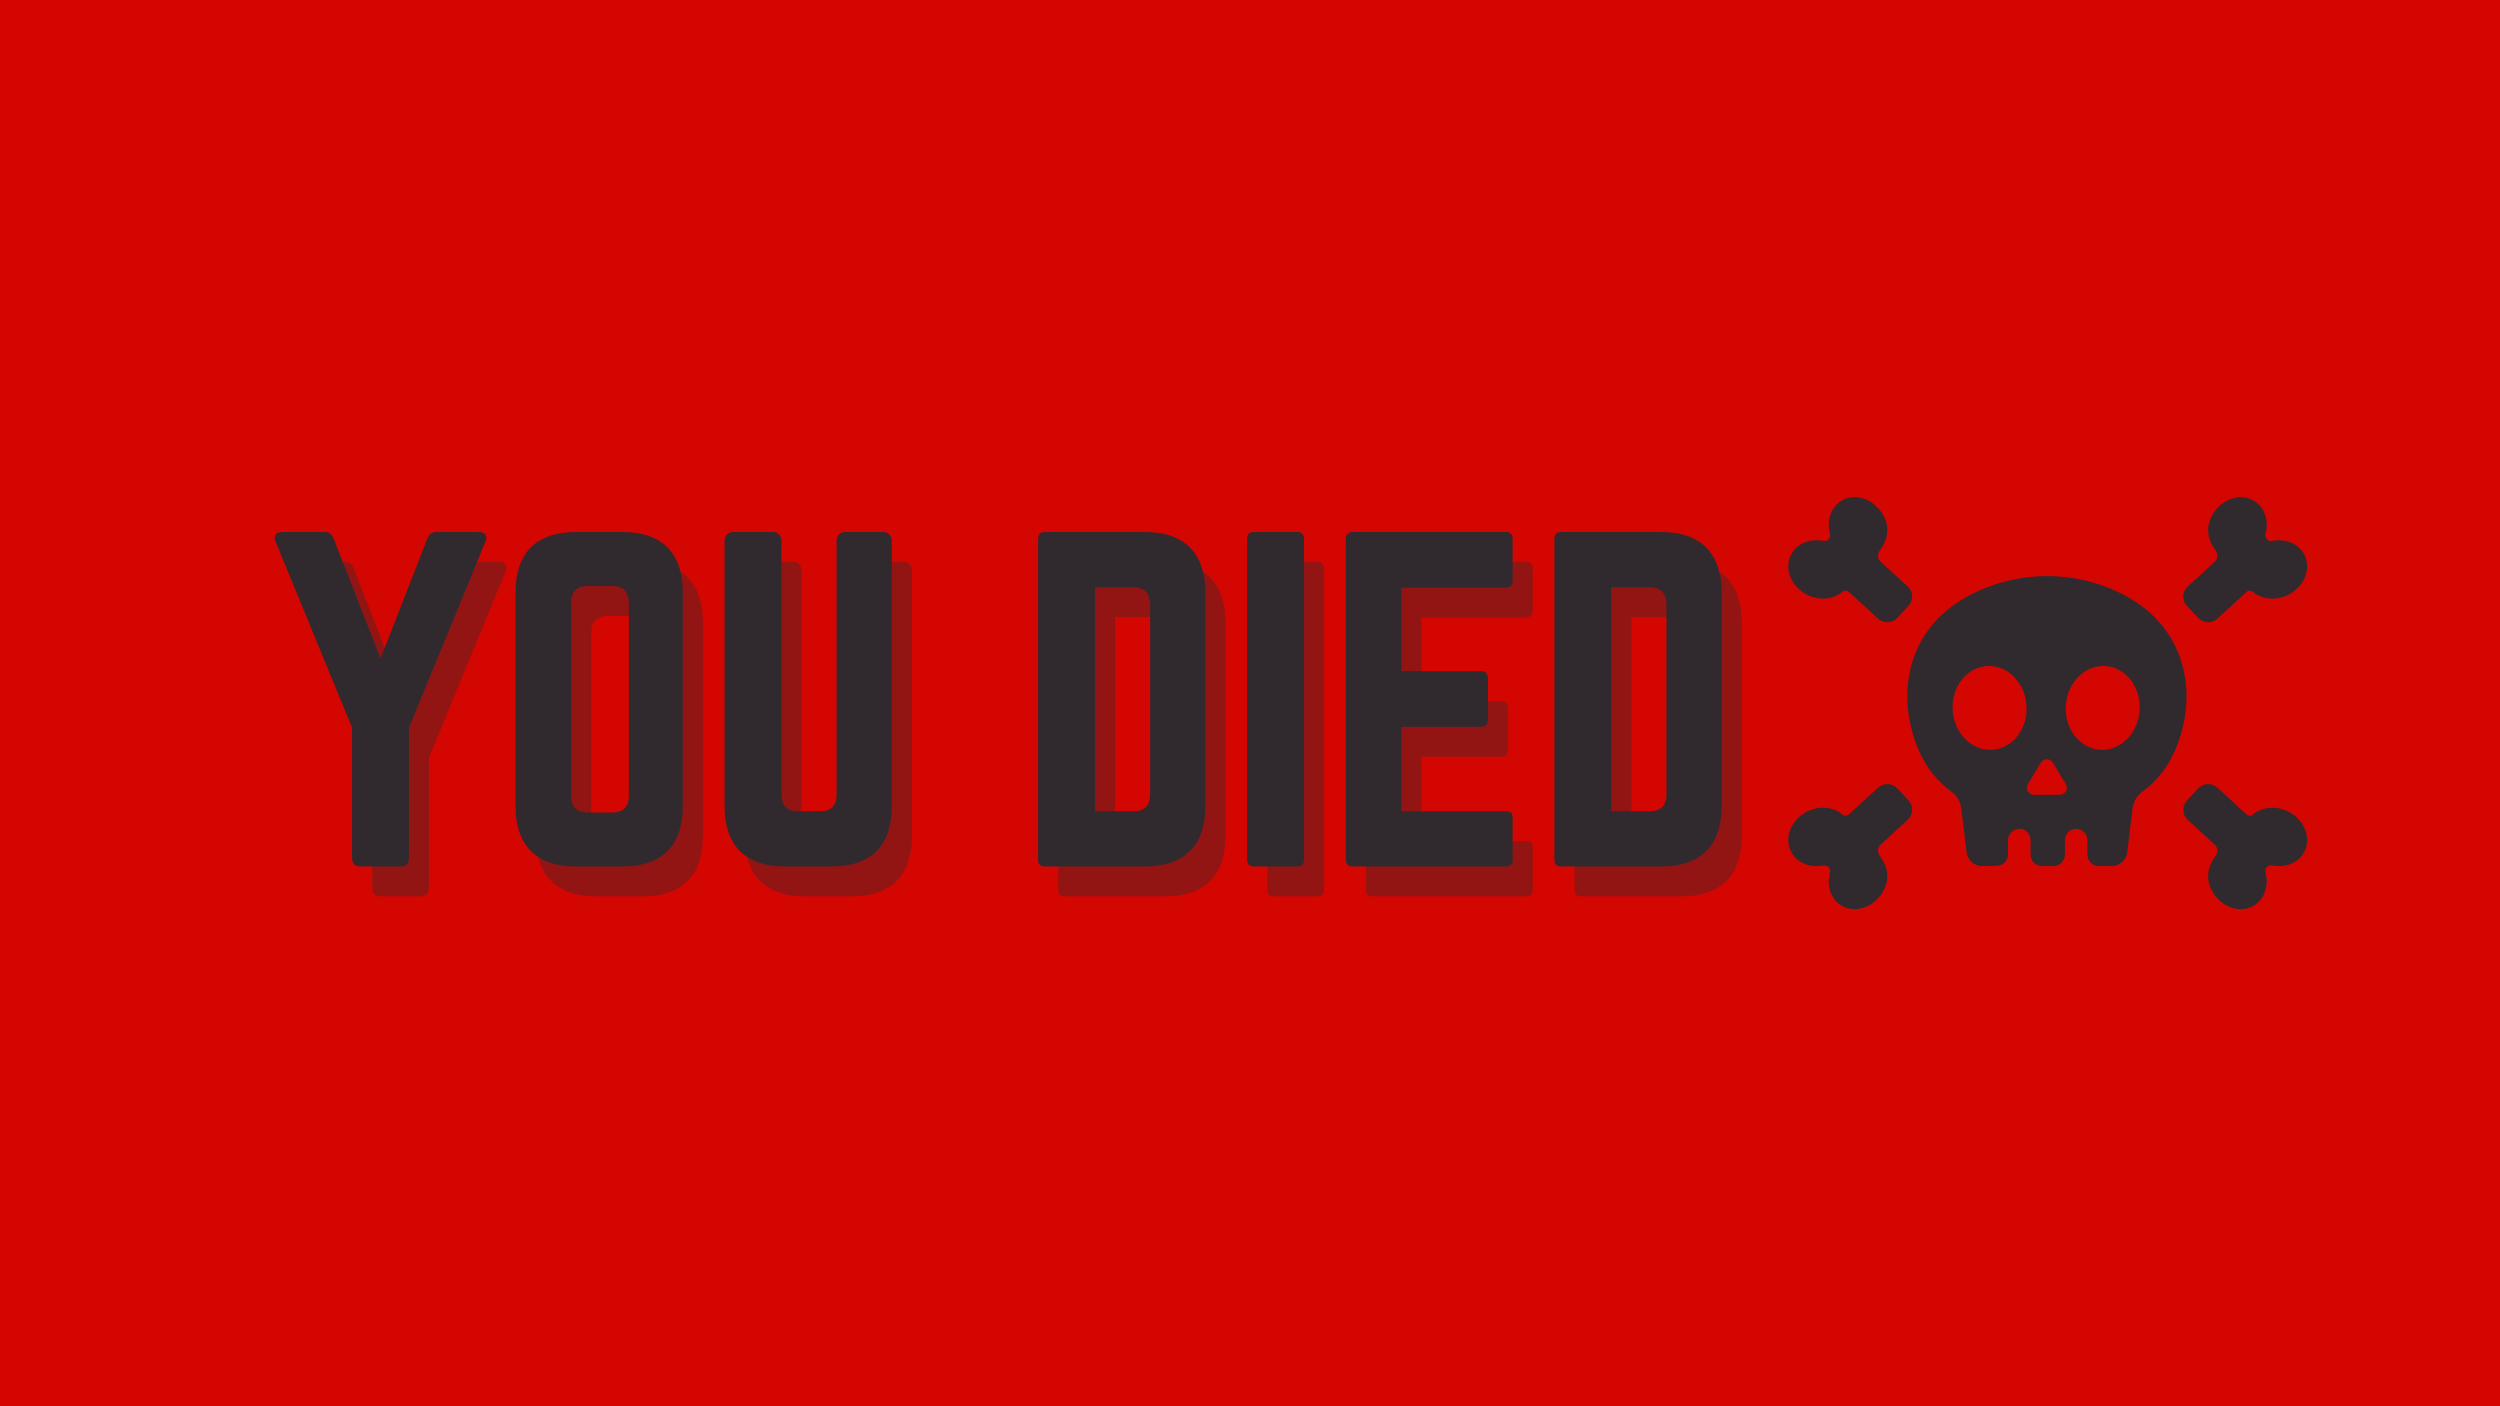 <svg xmlns="http://www.w3.org/2000/svg" xmlns:xlink="http://www.w3.org/1999/xlink" width="1920" zoomAndPan="magnify" viewBox="0 0 1440 810" height="1080" preserveAspectRatio="xMidYMid meet" version="1.0"><defs><g/></defs><rect x="-144" width="1728" fill="#ffffff" y="-81" height="972" fill-opacity="1"/><rect x="-144" width="1728" fill="#d40601" y="-81" height="972" fill-opacity="1"/><g fill="#30292e" fill-opacity="0.4"><g transform="translate(165.048, 516.292)"><g><path d="M 98.246 -192.641 C 95.359 -192.641 93.672 -191.438 92.711 -188.789 L 65.738 -119.68 L 38.77 -188.789 C 37.805 -191.438 36.121 -192.641 33.23 -192.641 L 9.152 -192.641 C 5.539 -192.641 3.852 -190.477 5.297 -187.105 L 49.363 -79.945 L 49.363 -4.816 C 49.363 -1.688 51.051 0 54.18 0 L 77.297 0 C 80.43 0 82.113 -1.688 82.113 -4.816 L 82.113 -79.945 L 126.18 -187.105 C 127.625 -190.477 125.941 -192.641 122.328 -192.641 Z M 98.246 -192.641 "/></g></g></g><g fill="#30292e" fill-opacity="0.4"><g transform="translate(296.526, 516.292)"><g><path d="M 12.039 -34.676 C 12.039 -12.039 24.082 0 46.715 0 L 73.688 0 C 96.32 0 108.359 -12.039 108.359 -34.676 L 108.359 -157.965 C 108.359 -180.602 96.32 -192.641 73.688 -192.641 L 46.715 -192.641 C 24.082 -192.641 12.039 -180.602 12.039 -157.965 Z M 53.699 -31.062 C 47.438 -31.062 44.066 -34.195 44.066 -40.695 L 44.066 -151.945 C 44.066 -158.207 47.438 -161.578 53.699 -161.578 L 67.664 -161.578 C 73.926 -161.578 77.297 -158.207 77.297 -151.945 L 77.297 -40.695 C 77.297 -34.195 73.926 -31.062 67.664 -31.062 Z M 53.699 -31.062 "/></g></g></g><g fill="#30292e" fill-opacity="0.4"><g transform="translate(416.926, 516.292)"><g><path d="M 81.391 -192.641 C 78.742 -192.641 76.574 -190.477 76.574 -187.828 L 76.574 -41.418 C 76.574 -34.918 73.203 -31.785 66.941 -31.785 L 54.422 -31.785 C 48.16 -31.785 44.789 -34.918 44.789 -41.418 L 44.789 -187.828 C 44.789 -190.477 42.621 -192.641 39.973 -192.641 L 16.855 -192.641 C 14.207 -192.641 12.039 -190.477 12.039 -187.828 L 12.039 -34.676 C 12.039 -12.039 24.082 0 46.715 0 L 73.688 0 C 96.32 0 108.359 -12.039 108.359 -34.676 L 108.359 -187.828 C 108.359 -190.477 106.195 -192.641 103.547 -192.641 Z M 81.391 -192.641 "/></g></g></g><g fill="#30292e" fill-opacity="0.4"><g transform="translate(537.327, 516.292)"><g/></g></g><g fill="#30292e" fill-opacity="0.4"><g transform="translate(597.527, 516.292)"><g><path d="M 12.039 -3.852 C 12.039 -1.203 13.246 0 15.895 0 L 73.688 0 C 96.32 0 108.359 -12.039 108.359 -34.676 L 108.359 -157.727 C 108.359 -180.363 96.32 -192.641 73.688 -192.641 L 15.895 -192.641 C 13.246 -192.641 12.039 -191.199 12.039 -188.789 Z M 44.789 -31.785 L 44.789 -160.855 L 66.941 -160.855 C 73.203 -160.855 76.574 -157.484 76.574 -150.984 L 76.574 -41.418 C 76.574 -34.918 73.203 -31.785 66.941 -31.785 Z M 44.789 -31.785 "/></g></g></g><g fill="#30292e" fill-opacity="0.4"><g transform="translate(717.928, 516.292)"><g><path d="M 15.895 -192.641 C 13.246 -192.641 12.039 -191.199 12.039 -188.789 L 12.039 -3.852 C 12.039 -1.445 13.246 0 15.895 0 L 40.938 0 C 43.344 0 44.789 -1.445 44.789 -3.852 L 44.789 -188.789 C 44.789 -191.199 43.344 -192.641 40.938 -192.641 Z M 15.895 -192.641 "/></g></g></g><g fill="#30292e" fill-opacity="0.4"><g transform="translate(774.757, 516.292)"><g><path d="M 108.121 -188.789 C 108.121 -191.199 107.156 -192.641 104.27 -192.641 L 15.652 -192.641 C 13.484 -192.641 12.039 -191.199 12.039 -188.789 L 12.039 -3.852 C 12.039 -1.445 13.484 0 15.652 0 L 104.27 0 C 107.156 0 108.121 -1.445 108.121 -3.852 L 108.121 -27.934 C 108.121 -30.582 107.156 -31.785 104.27 -31.785 L 44.066 -31.785 L 44.066 -80.43 L 90.059 -80.43 C 92.469 -80.43 93.914 -81.871 93.914 -84.523 L 93.914 -108.359 C 93.914 -111.012 92.469 -112.453 90.059 -112.453 L 44.066 -112.453 L 44.066 -160.617 L 104.27 -160.617 C 107.156 -160.617 108.121 -162.301 108.121 -164.711 Z M 108.121 -188.789 "/></g></g></g><g fill="#30292e" fill-opacity="0.4"><g transform="translate(894.917, 516.292)"><g><path d="M 12.039 -3.852 C 12.039 -1.203 13.246 0 15.895 0 L 73.688 0 C 96.32 0 108.359 -12.039 108.359 -34.676 L 108.359 -157.727 C 108.359 -180.363 96.32 -192.641 73.688 -192.641 L 15.895 -192.641 C 13.246 -192.641 12.039 -191.199 12.039 -188.789 Z M 44.789 -31.785 L 44.789 -160.855 L 66.941 -160.855 C 73.203 -160.855 76.574 -157.484 76.574 -150.984 L 76.574 -41.418 C 76.574 -34.918 73.203 -31.785 66.941 -31.785 Z M 44.789 -31.785 "/></g></g></g><g fill="#30292e" fill-opacity="1"><g transform="translate(153.434, 499.073)"><g><path d="M 98.246 -192.641 C 95.359 -192.641 93.672 -191.438 92.711 -188.789 L 65.738 -119.68 L 38.77 -188.789 C 37.805 -191.438 36.121 -192.641 33.23 -192.641 L 9.152 -192.641 C 5.539 -192.641 3.852 -190.477 5.297 -187.105 L 49.363 -79.945 L 49.363 -4.816 C 49.363 -1.688 51.051 0 54.18 0 L 77.297 0 C 80.43 0 82.113 -1.688 82.113 -4.816 L 82.113 -79.945 L 126.18 -187.105 C 127.625 -190.477 125.941 -192.641 122.328 -192.641 Z M 98.246 -192.641 "/></g></g></g><g fill="#30292e" fill-opacity="1"><g transform="translate(284.911, 499.073)"><g><path d="M 12.039 -34.676 C 12.039 -12.039 24.082 0 46.715 0 L 73.688 0 C 96.32 0 108.359 -12.039 108.359 -34.676 L 108.359 -157.965 C 108.359 -180.602 96.32 -192.641 73.688 -192.641 L 46.715 -192.641 C 24.082 -192.641 12.039 -180.602 12.039 -157.965 Z M 53.699 -31.062 C 47.438 -31.062 44.066 -34.195 44.066 -40.695 L 44.066 -151.945 C 44.066 -158.207 47.438 -161.578 53.699 -161.578 L 67.664 -161.578 C 73.926 -161.578 77.297 -158.207 77.297 -151.945 L 77.297 -40.695 C 77.297 -34.195 73.926 -31.062 67.664 -31.062 Z M 53.699 -31.062 "/></g></g></g><g fill="#30292e" fill-opacity="1"><g transform="translate(405.312, 499.073)"><g><path d="M 81.391 -192.641 C 78.742 -192.641 76.574 -190.477 76.574 -187.828 L 76.574 -41.418 C 76.574 -34.918 73.203 -31.785 66.941 -31.785 L 54.422 -31.785 C 48.16 -31.785 44.789 -34.918 44.789 -41.418 L 44.789 -187.828 C 44.789 -190.477 42.621 -192.641 39.973 -192.641 L 16.855 -192.641 C 14.207 -192.641 12.039 -190.477 12.039 -187.828 L 12.039 -34.676 C 12.039 -12.039 24.082 0 46.715 0 L 73.688 0 C 96.32 0 108.359 -12.039 108.359 -34.676 L 108.359 -187.828 C 108.359 -190.477 106.195 -192.641 103.547 -192.641 Z M 81.391 -192.641 "/></g></g></g><g fill="#30292e" fill-opacity="1"><g transform="translate(525.712, 499.073)"><g/></g></g><g fill="#30292e" fill-opacity="1"><g transform="translate(585.913, 499.073)"><g><path d="M 12.039 -3.852 C 12.039 -1.203 13.246 0 15.895 0 L 73.688 0 C 96.32 0 108.359 -12.039 108.359 -34.676 L 108.359 -157.727 C 108.359 -180.363 96.32 -192.641 73.688 -192.641 L 15.895 -192.641 C 13.246 -192.641 12.039 -191.199 12.039 -188.789 Z M 44.789 -31.785 L 44.789 -160.855 L 66.941 -160.855 C 73.203 -160.855 76.574 -157.484 76.574 -150.984 L 76.574 -41.418 C 76.574 -34.918 73.203 -31.785 66.941 -31.785 Z M 44.789 -31.785 "/></g></g></g><g fill="#30292e" fill-opacity="1"><g transform="translate(706.313, 499.073)"><g><path d="M 15.895 -192.641 C 13.246 -192.641 12.039 -191.199 12.039 -188.789 L 12.039 -3.852 C 12.039 -1.445 13.246 0 15.895 0 L 40.938 0 C 43.344 0 44.789 -1.445 44.789 -3.852 L 44.789 -188.789 C 44.789 -191.199 43.344 -192.641 40.938 -192.641 Z M 15.895 -192.641 "/></g></g></g><g fill="#30292e" fill-opacity="1"><g transform="translate(763.142, 499.073)"><g><path d="M 108.121 -188.789 C 108.121 -191.199 107.156 -192.641 104.27 -192.641 L 15.652 -192.641 C 13.484 -192.641 12.039 -191.199 12.039 -188.789 L 12.039 -3.852 C 12.039 -1.445 13.484 0 15.652 0 L 104.27 0 C 107.156 0 108.121 -1.445 108.121 -3.852 L 108.121 -27.934 C 108.121 -30.582 107.156 -31.785 104.27 -31.785 L 44.066 -31.785 L 44.066 -80.43 L 90.059 -80.43 C 92.469 -80.43 93.914 -81.871 93.914 -84.523 L 93.914 -108.359 C 93.914 -111.012 92.469 -112.453 90.059 -112.453 L 44.066 -112.453 L 44.066 -160.617 L 104.27 -160.617 C 107.156 -160.617 108.121 -162.301 108.121 -164.711 Z M 108.121 -188.789 "/></g></g></g><g fill="#30292e" fill-opacity="1"><g transform="translate(883.302, 499.073)"><g><path d="M 12.039 -3.852 C 12.039 -1.203 13.246 0 15.895 0 L 73.688 0 C 96.32 0 108.359 -12.039 108.359 -34.676 L 108.359 -157.727 C 108.359 -180.363 96.32 -192.641 73.688 -192.641 L 15.895 -192.641 C 13.246 -192.641 12.039 -191.199 12.039 -188.789 Z M 44.789 -31.785 L 44.789 -160.855 L 66.941 -160.855 C 73.203 -160.855 76.574 -157.484 76.574 -150.984 L 76.574 -41.418 C 76.574 -34.918 73.203 -31.785 66.941 -31.785 Z M 44.789 -31.785 "/></g></g></g><path fill="#30292e" d="M 1252.328 370.961 C 1244.047 354.801 1230.02 345.141 1216.473 339.371 C 1213.551 338.133 1210.574 337.047 1207.543 336.109 C 1204.512 335.168 1201.441 334.383 1198.332 333.75 C 1195.223 333.113 1192.09 332.637 1188.93 332.312 C 1185.773 331.992 1182.609 331.824 1179.434 331.816 C 1176.262 331.809 1173.098 331.961 1169.938 332.266 C 1166.777 332.57 1163.645 333.035 1160.531 333.652 C 1157.418 334.27 1154.344 335.043 1151.309 335.965 C 1148.27 336.887 1145.289 337.961 1142.359 339.18 C 1128.484 344.93 1114.074 354.621 1105.703 370.961 C 1099.059 383.934 1097.184 398.801 1099.613 413.176 C 1101.906 426.727 1108.051 444.535 1124.102 456.066 C 1125.652 457.199 1126.91 458.594 1127.879 460.25 C 1128.848 461.91 1129.441 463.691 1129.664 465.602 L 1132.758 490.926 C 1132.824 491.469 1132.938 492 1133.102 492.52 C 1133.266 493.043 1133.473 493.547 1133.727 494.031 C 1133.98 494.512 1134.277 494.969 1134.613 495.402 C 1134.953 495.832 1135.324 496.227 1135.734 496.59 C 1136.145 496.953 1136.582 497.273 1137.051 497.555 C 1137.52 497.84 1138.008 498.078 1138.52 498.27 C 1139.031 498.465 1139.555 498.609 1140.09 498.711 C 1140.629 498.809 1141.172 498.855 1141.719 498.855 L 1150.082 498.711 C 1150.516 498.703 1150.941 498.656 1151.367 498.562 C 1151.789 498.473 1152.199 498.344 1152.598 498.172 C 1152.996 498 1153.371 497.793 1153.73 497.547 C 1154.086 497.305 1154.418 497.027 1154.719 496.719 C 1155.023 496.41 1155.293 496.074 1155.531 495.715 C 1155.77 495.352 1155.973 494.973 1156.137 494.57 C 1156.297 494.172 1156.422 493.758 1156.508 493.332 C 1156.59 492.91 1156.633 492.48 1156.633 492.047 L 1156.633 484.098 C 1156.625 483.672 1156.66 483.25 1156.734 482.832 C 1156.809 482.41 1156.922 482.004 1157.074 481.605 C 1157.227 481.207 1157.418 480.828 1157.645 480.469 C 1157.867 480.105 1158.125 479.77 1158.414 479.461 C 1158.707 479.148 1159.023 478.867 1159.367 478.617 C 1159.711 478.363 1160.074 478.148 1160.461 477.969 C 1160.848 477.785 1161.246 477.645 1161.656 477.539 C 1162.07 477.434 1162.488 477.371 1162.914 477.348 C 1163.348 477.332 1163.777 477.363 1164.207 477.438 C 1164.633 477.508 1165.051 477.625 1165.457 477.781 C 1165.859 477.938 1166.246 478.133 1166.609 478.367 C 1166.977 478.602 1167.312 478.871 1167.625 479.172 C 1167.938 479.477 1168.215 479.805 1168.461 480.164 C 1168.707 480.52 1168.914 480.898 1169.082 481.301 C 1169.25 481.699 1169.379 482.113 1169.465 482.535 C 1169.551 482.961 1169.594 483.391 1169.594 483.824 C 1169.594 483.824 1169.594 488.172 1169.59 492.188 C 1169.59 492.625 1169.633 493.059 1169.715 493.488 C 1169.801 493.918 1169.926 494.336 1170.094 494.742 C 1170.262 495.145 1170.469 495.531 1170.711 495.895 C 1170.953 496.258 1171.23 496.594 1171.539 496.906 C 1171.848 497.215 1172.188 497.492 1172.551 497.734 C 1172.914 497.977 1173.297 498.184 1173.703 498.352 C 1174.105 498.52 1174.523 498.645 1174.953 498.73 C 1175.383 498.816 1175.816 498.859 1176.254 498.859 L 1182.711 498.859 C 1183.148 498.859 1183.582 498.816 1184.012 498.73 C 1184.441 498.645 1184.859 498.52 1185.266 498.352 C 1185.668 498.184 1186.055 497.98 1186.418 497.734 C 1186.781 497.492 1187.117 497.215 1187.43 496.906 C 1187.738 496.598 1188.016 496.258 1188.258 495.895 C 1188.5 495.531 1188.707 495.145 1188.871 494.742 C 1189.039 494.336 1189.168 493.918 1189.254 493.488 C 1189.336 493.059 1189.379 492.625 1189.379 492.188 C 1189.379 488.172 1189.371 483.824 1189.371 483.824 C 1189.379 483.402 1189.422 482.984 1189.508 482.57 C 1189.594 482.156 1189.719 481.754 1189.887 481.363 C 1190.051 480.977 1190.25 480.605 1190.488 480.254 C 1190.727 479.906 1190.992 479.582 1191.293 479.285 C 1191.594 478.984 1191.922 478.719 1192.273 478.488 C 1192.625 478.254 1193 478.055 1193.391 477.895 C 1193.781 477.734 1194.184 477.613 1194.598 477.531 C 1195.012 477.449 1195.434 477.406 1195.855 477.406 C 1196.277 477.406 1196.699 477.449 1197.113 477.531 C 1197.527 477.613 1197.93 477.734 1198.32 477.895 C 1198.711 478.055 1199.086 478.254 1199.438 478.488 C 1199.789 478.719 1200.117 478.984 1200.418 479.285 C 1200.719 479.582 1200.984 479.906 1201.223 480.254 C 1201.461 480.605 1201.66 480.977 1201.828 481.363 C 1201.992 481.754 1202.117 482.156 1202.203 482.57 C 1202.289 482.984 1202.332 483.402 1202.34 483.824 C 1202.34 483.824 1202.34 488.172 1202.332 492.188 C 1202.332 492.625 1202.375 493.059 1202.461 493.488 C 1202.543 493.918 1202.672 494.336 1202.836 494.742 C 1203.004 495.145 1203.211 495.531 1203.453 495.895 C 1203.695 496.258 1203.973 496.594 1204.281 496.906 C 1204.594 497.215 1204.93 497.492 1205.293 497.734 C 1205.656 497.977 1206.039 498.184 1206.445 498.352 C 1206.852 498.52 1207.266 498.645 1207.695 498.73 C 1208.125 498.816 1208.559 498.859 1208.996 498.859 L 1216.316 498.859 C 1216.863 498.859 1217.402 498.809 1217.941 498.711 C 1218.48 498.613 1219.004 498.469 1219.516 498.273 C 1220.027 498.078 1220.516 497.84 1220.984 497.559 C 1221.453 497.277 1221.891 496.953 1222.301 496.59 C 1222.707 496.23 1223.082 495.832 1223.418 495.402 C 1223.758 494.973 1224.051 494.516 1224.309 494.031 C 1224.562 493.547 1224.77 493.043 1224.934 492.523 C 1225.094 492 1225.211 491.469 1225.277 490.926 L 1228.371 465.602 C 1228.594 463.695 1229.188 461.914 1230.156 460.254 C 1231.121 458.594 1232.383 457.199 1233.934 456.066 C 1249.984 444.539 1256.129 426.727 1258.418 413.176 C 1260.852 398.805 1258.977 383.934 1252.328 370.961 Z M 1147.52 431.879 C 1135.777 432.621 1125.574 422.422 1124.734 409.102 C 1123.898 395.777 1132.742 384.379 1144.484 383.637 C 1156.227 382.895 1166.43 393.098 1167.27 406.418 C 1168.105 419.738 1159.266 431.141 1147.52 431.879 Z M 1186.48 457.793 L 1171.555 457.793 C 1170.828 457.793 1170.148 457.613 1169.52 457.246 C 1168.891 456.879 1168.398 456.375 1168.039 455.742 C 1167.68 455.109 1167.504 454.426 1167.516 453.699 C 1167.527 452.973 1167.719 452.297 1168.094 451.672 L 1175.555 439.277 C 1175.734 438.977 1175.949 438.707 1176.199 438.465 C 1176.449 438.223 1176.727 438.016 1177.027 437.844 C 1177.332 437.672 1177.652 437.543 1177.988 437.453 C 1178.324 437.363 1178.668 437.32 1179.016 437.32 C 1179.363 437.32 1179.707 437.363 1180.043 437.453 C 1180.383 437.543 1180.703 437.672 1181.004 437.844 C 1181.309 438.016 1181.586 438.223 1181.832 438.465 C 1182.082 438.707 1182.297 438.977 1182.477 439.277 L 1189.938 451.672 C 1190.312 452.297 1190.508 452.973 1190.516 453.699 C 1190.527 454.426 1190.352 455.109 1189.996 455.742 C 1189.637 456.375 1189.145 456.875 1188.516 457.242 C 1187.887 457.609 1187.207 457.793 1186.48 457.793 Z M 1232.441 409.098 C 1231.602 422.418 1221.402 432.617 1209.656 431.879 C 1197.91 431.141 1189.07 419.742 1189.91 406.418 C 1190.746 393.098 1200.949 382.898 1212.695 383.637 C 1224.438 384.379 1233.277 395.777 1232.438 409.098 Z M 1232.441 409.098 " fill-opacity="1" fill-rule="nonzero"/><path fill="#30292e" d="M 1040.762 342.516 C 1047.949 346.195 1056.113 345.312 1061.277 340.879 C 1061.535 340.656 1061.824 340.484 1062.141 340.367 C 1062.461 340.254 1062.793 340.195 1063.133 340.203 C 1063.473 340.207 1063.801 340.273 1064.113 340.402 C 1064.43 340.531 1064.711 340.707 1064.961 340.941 L 1081.723 356.32 C 1082.098 356.672 1082.5 356.98 1082.938 357.254 C 1083.375 357.523 1083.832 357.75 1084.312 357.93 C 1084.793 358.109 1085.289 358.242 1085.793 358.328 C 1086.301 358.41 1086.812 358.441 1087.324 358.426 C 1087.84 358.41 1088.344 358.344 1088.844 358.227 C 1089.344 358.109 1089.828 357.945 1090.297 357.73 C 1090.766 357.52 1091.207 357.266 1091.625 356.965 C 1092.043 356.664 1092.426 356.328 1092.777 355.953 L 1099.301 348.984 C 1099.652 348.609 1099.961 348.207 1100.234 347.77 C 1100.504 347.332 1100.73 346.875 1100.91 346.395 C 1101.094 345.914 1101.223 345.418 1101.309 344.914 C 1101.391 344.406 1101.426 343.895 1101.406 343.383 C 1101.391 342.867 1101.324 342.363 1101.207 341.863 C 1101.09 341.363 1100.926 340.879 1100.715 340.41 C 1100.5 339.941 1100.246 339.5 1099.945 339.082 C 1099.648 338.664 1099.309 338.281 1098.934 337.93 L 1083.246 323.555 C 1082.816 323.152 1082.473 322.688 1082.215 322.156 C 1081.957 321.629 1081.801 321.07 1081.75 320.484 C 1081.699 319.898 1081.754 319.324 1081.918 318.758 C 1082.082 318.191 1082.34 317.676 1082.695 317.203 C 1085.879 313.012 1089.895 305.07 1084.301 296 C 1078.91 287.254 1068.48 283.789 1060.75 288.418 C 1054.512 292.148 1052.012 299.961 1054.047 307.469 C 1054.125 307.742 1054.164 308.02 1054.168 308.301 C 1054.176 308.582 1054.145 308.863 1054.078 309.137 C 1054.012 309.41 1053.91 309.672 1053.777 309.922 C 1053.641 310.168 1053.477 310.395 1053.285 310.602 C 1053.09 310.809 1052.875 310.988 1052.637 311.137 C 1052.398 311.285 1052.145 311.406 1051.875 311.488 C 1051.605 311.574 1051.328 311.621 1051.047 311.637 C 1050.766 311.648 1050.484 311.625 1050.211 311.566 C 1042.582 310.031 1034.957 313.043 1031.641 319.508 C 1027.531 327.531 1031.617 337.832 1040.762 342.516 Z M 1040.762 342.516 " fill-opacity="1" fill-rule="nonzero"/><path fill="#30292e" d="M 1308.758 311.57 C 1308.484 311.629 1308.203 311.652 1307.922 311.637 C 1307.641 311.625 1307.363 311.574 1307.094 311.492 C 1306.824 311.406 1306.57 311.289 1306.332 311.137 C 1306.094 310.988 1305.875 310.809 1305.684 310.605 C 1305.492 310.398 1305.328 310.172 1305.191 309.922 C 1305.059 309.676 1304.957 309.414 1304.891 309.137 C 1304.824 308.863 1304.793 308.586 1304.797 308.305 C 1304.805 308.02 1304.844 307.742 1304.922 307.473 C 1306.957 299.965 1304.457 292.152 1298.219 288.418 C 1290.488 283.793 1280.059 287.258 1274.664 296.004 C 1269.074 305.074 1273.09 313.016 1276.273 317.207 C 1276.629 317.676 1276.887 318.195 1277.051 318.758 C 1277.215 319.324 1277.27 319.902 1277.219 320.488 C 1277.168 321.074 1277.012 321.629 1276.754 322.16 C 1276.496 322.688 1276.152 323.152 1275.723 323.555 L 1260.031 337.93 C 1259.656 338.281 1259.32 338.664 1259.02 339.082 C 1258.723 339.5 1258.465 339.941 1258.254 340.41 C 1258.043 340.879 1257.875 341.363 1257.762 341.863 C 1257.645 342.363 1257.578 342.867 1257.559 343.383 C 1257.543 343.895 1257.574 344.406 1257.66 344.914 C 1257.742 345.418 1257.875 345.914 1258.055 346.395 C 1258.234 346.875 1258.461 347.332 1258.734 347.77 C 1259.004 348.207 1259.316 348.609 1259.668 348.984 L 1266.188 355.953 C 1266.539 356.328 1266.926 356.664 1267.34 356.965 C 1267.758 357.266 1268.203 357.52 1268.668 357.73 C 1269.137 357.945 1269.621 358.109 1270.121 358.227 C 1270.621 358.344 1271.129 358.41 1271.641 358.426 C 1272.156 358.441 1272.664 358.41 1273.172 358.328 C 1273.68 358.242 1274.172 358.109 1274.652 357.93 C 1275.133 357.75 1275.594 357.523 1276.027 357.254 C 1276.465 356.98 1276.871 356.668 1277.246 356.32 L 1294.008 340.941 C 1294.254 340.707 1294.539 340.531 1294.852 340.402 C 1295.168 340.273 1295.496 340.207 1295.836 340.203 C 1296.176 340.195 1296.504 340.254 1296.824 340.367 C 1297.145 340.484 1297.434 340.656 1297.688 340.879 C 1302.852 345.312 1311.02 346.199 1318.203 342.516 C 1327.348 337.832 1331.434 327.531 1327.324 319.512 C 1324.016 313.043 1316.387 310.035 1308.758 311.57 Z M 1308.758 311.57 " fill-opacity="1" fill-rule="nonzero"/><path fill="#30292e" d="M 1050.211 498.496 C 1050.484 498.434 1050.766 498.414 1051.047 498.426 C 1051.328 498.438 1051.605 498.488 1051.875 498.57 C 1052.145 498.656 1052.398 498.773 1052.637 498.926 C 1052.875 499.074 1053.09 499.254 1053.285 499.457 C 1053.477 499.664 1053.641 499.891 1053.777 500.141 C 1053.91 500.391 1054.012 500.648 1054.078 500.926 C 1054.145 501.199 1054.176 501.477 1054.168 501.762 C 1054.164 502.043 1054.125 502.32 1054.047 502.59 C 1052.012 510.102 1054.512 517.91 1060.75 521.645 C 1068.48 526.273 1078.91 522.805 1084.301 514.059 C 1089.895 504.988 1085.879 497.047 1082.695 492.855 C 1082.34 492.387 1082.082 491.871 1081.918 491.305 C 1081.754 490.738 1081.699 490.164 1081.75 489.578 C 1081.801 488.988 1081.953 488.434 1082.215 487.902 C 1082.473 487.375 1082.816 486.91 1083.246 486.508 L 1098.934 472.133 C 1099.309 471.781 1099.645 471.395 1099.945 470.98 C 1100.246 470.562 1100.5 470.117 1100.715 469.652 C 1100.926 469.184 1101.09 468.699 1101.207 468.199 C 1101.324 467.699 1101.391 467.191 1101.406 466.68 C 1101.426 466.164 1101.391 465.656 1101.309 465.148 C 1101.223 464.641 1101.09 464.148 1100.91 463.668 C 1100.73 463.188 1100.504 462.727 1100.234 462.293 C 1099.961 461.855 1099.652 461.449 1099.301 461.074 L 1092.777 454.109 C 1092.426 453.734 1092.043 453.395 1091.625 453.098 C 1091.207 452.797 1090.766 452.543 1090.297 452.328 C 1089.828 452.117 1089.344 451.953 1088.844 451.836 C 1088.344 451.719 1087.836 451.652 1087.324 451.637 C 1086.812 451.617 1086.301 451.652 1085.793 451.734 C 1085.289 451.816 1084.793 451.949 1084.312 452.133 C 1083.832 452.312 1083.375 452.539 1082.938 452.809 C 1082.5 453.082 1082.094 453.391 1081.719 453.742 L 1064.961 469.121 C 1064.711 469.352 1064.43 469.531 1064.113 469.66 C 1063.797 469.785 1063.473 469.852 1063.133 469.859 C 1062.789 469.863 1062.461 469.809 1062.141 469.691 C 1061.824 469.578 1061.535 469.406 1061.277 469.184 C 1056.113 464.746 1047.945 463.863 1040.762 467.547 C 1031.617 472.23 1027.531 482.527 1031.641 490.551 C 1034.953 497.02 1042.582 500.027 1050.211 498.496 Z M 1050.211 498.496 " fill-opacity="1" fill-rule="nonzero"/><path fill="#30292e" d="M 1318.207 467.547 C 1311.02 463.867 1302.852 464.75 1297.691 469.188 C 1297.434 469.41 1297.145 469.578 1296.824 469.695 C 1296.508 469.812 1296.176 469.867 1295.836 469.859 C 1295.496 469.855 1295.168 469.789 1294.855 469.66 C 1294.539 469.535 1294.258 469.355 1294.008 469.121 L 1277.246 453.742 C 1276.871 453.395 1276.465 453.082 1276.031 452.812 C 1275.594 452.539 1275.137 452.312 1274.656 452.133 C 1274.176 451.953 1273.68 451.82 1273.172 451.738 C 1272.668 451.652 1272.156 451.621 1271.645 451.637 C 1271.129 451.652 1270.621 451.719 1270.121 451.836 C 1269.621 451.953 1269.137 452.117 1268.672 452.332 C 1268.203 452.543 1267.762 452.797 1267.344 453.098 C 1266.926 453.398 1266.543 453.734 1266.191 454.109 L 1259.668 461.078 C 1259.316 461.453 1259.004 461.859 1258.734 462.293 C 1258.465 462.73 1258.238 463.188 1258.059 463.668 C 1257.875 464.148 1257.742 464.645 1257.66 465.152 C 1257.578 465.656 1257.543 466.168 1257.559 466.68 C 1257.578 467.195 1257.645 467.699 1257.762 468.203 C 1257.879 468.703 1258.043 469.184 1258.254 469.652 C 1258.465 470.121 1258.723 470.562 1259.023 470.98 C 1259.32 471.398 1259.66 471.781 1260.035 472.133 L 1275.723 486.508 C 1276.152 486.91 1276.496 487.375 1276.754 487.906 C 1277.012 488.434 1277.168 488.992 1277.219 489.578 C 1277.27 490.164 1277.211 490.742 1277.051 491.305 C 1276.887 491.871 1276.629 492.391 1276.273 492.859 C 1273.086 497.051 1269.074 504.992 1274.664 514.062 C 1280.059 522.809 1290.488 526.273 1298.219 521.645 C 1304.453 517.914 1306.957 510.102 1304.922 502.594 C 1304.844 502.32 1304.805 502.043 1304.797 501.762 C 1304.793 501.48 1304.824 501.199 1304.891 500.926 C 1304.957 500.652 1305.059 500.391 1305.191 500.141 C 1305.324 499.895 1305.488 499.668 1305.684 499.461 C 1305.875 499.254 1306.094 499.078 1306.332 498.926 C 1306.57 498.777 1306.824 498.66 1307.094 498.574 C 1307.363 498.488 1307.641 498.441 1307.922 498.426 C 1308.203 498.414 1308.48 498.438 1308.758 498.496 C 1316.383 500.031 1324.012 497.02 1327.328 490.551 C 1331.434 482.531 1327.352 472.23 1318.207 467.547 Z M 1318.207 467.547 " fill-opacity="1" fill-rule="nonzero"/></svg>